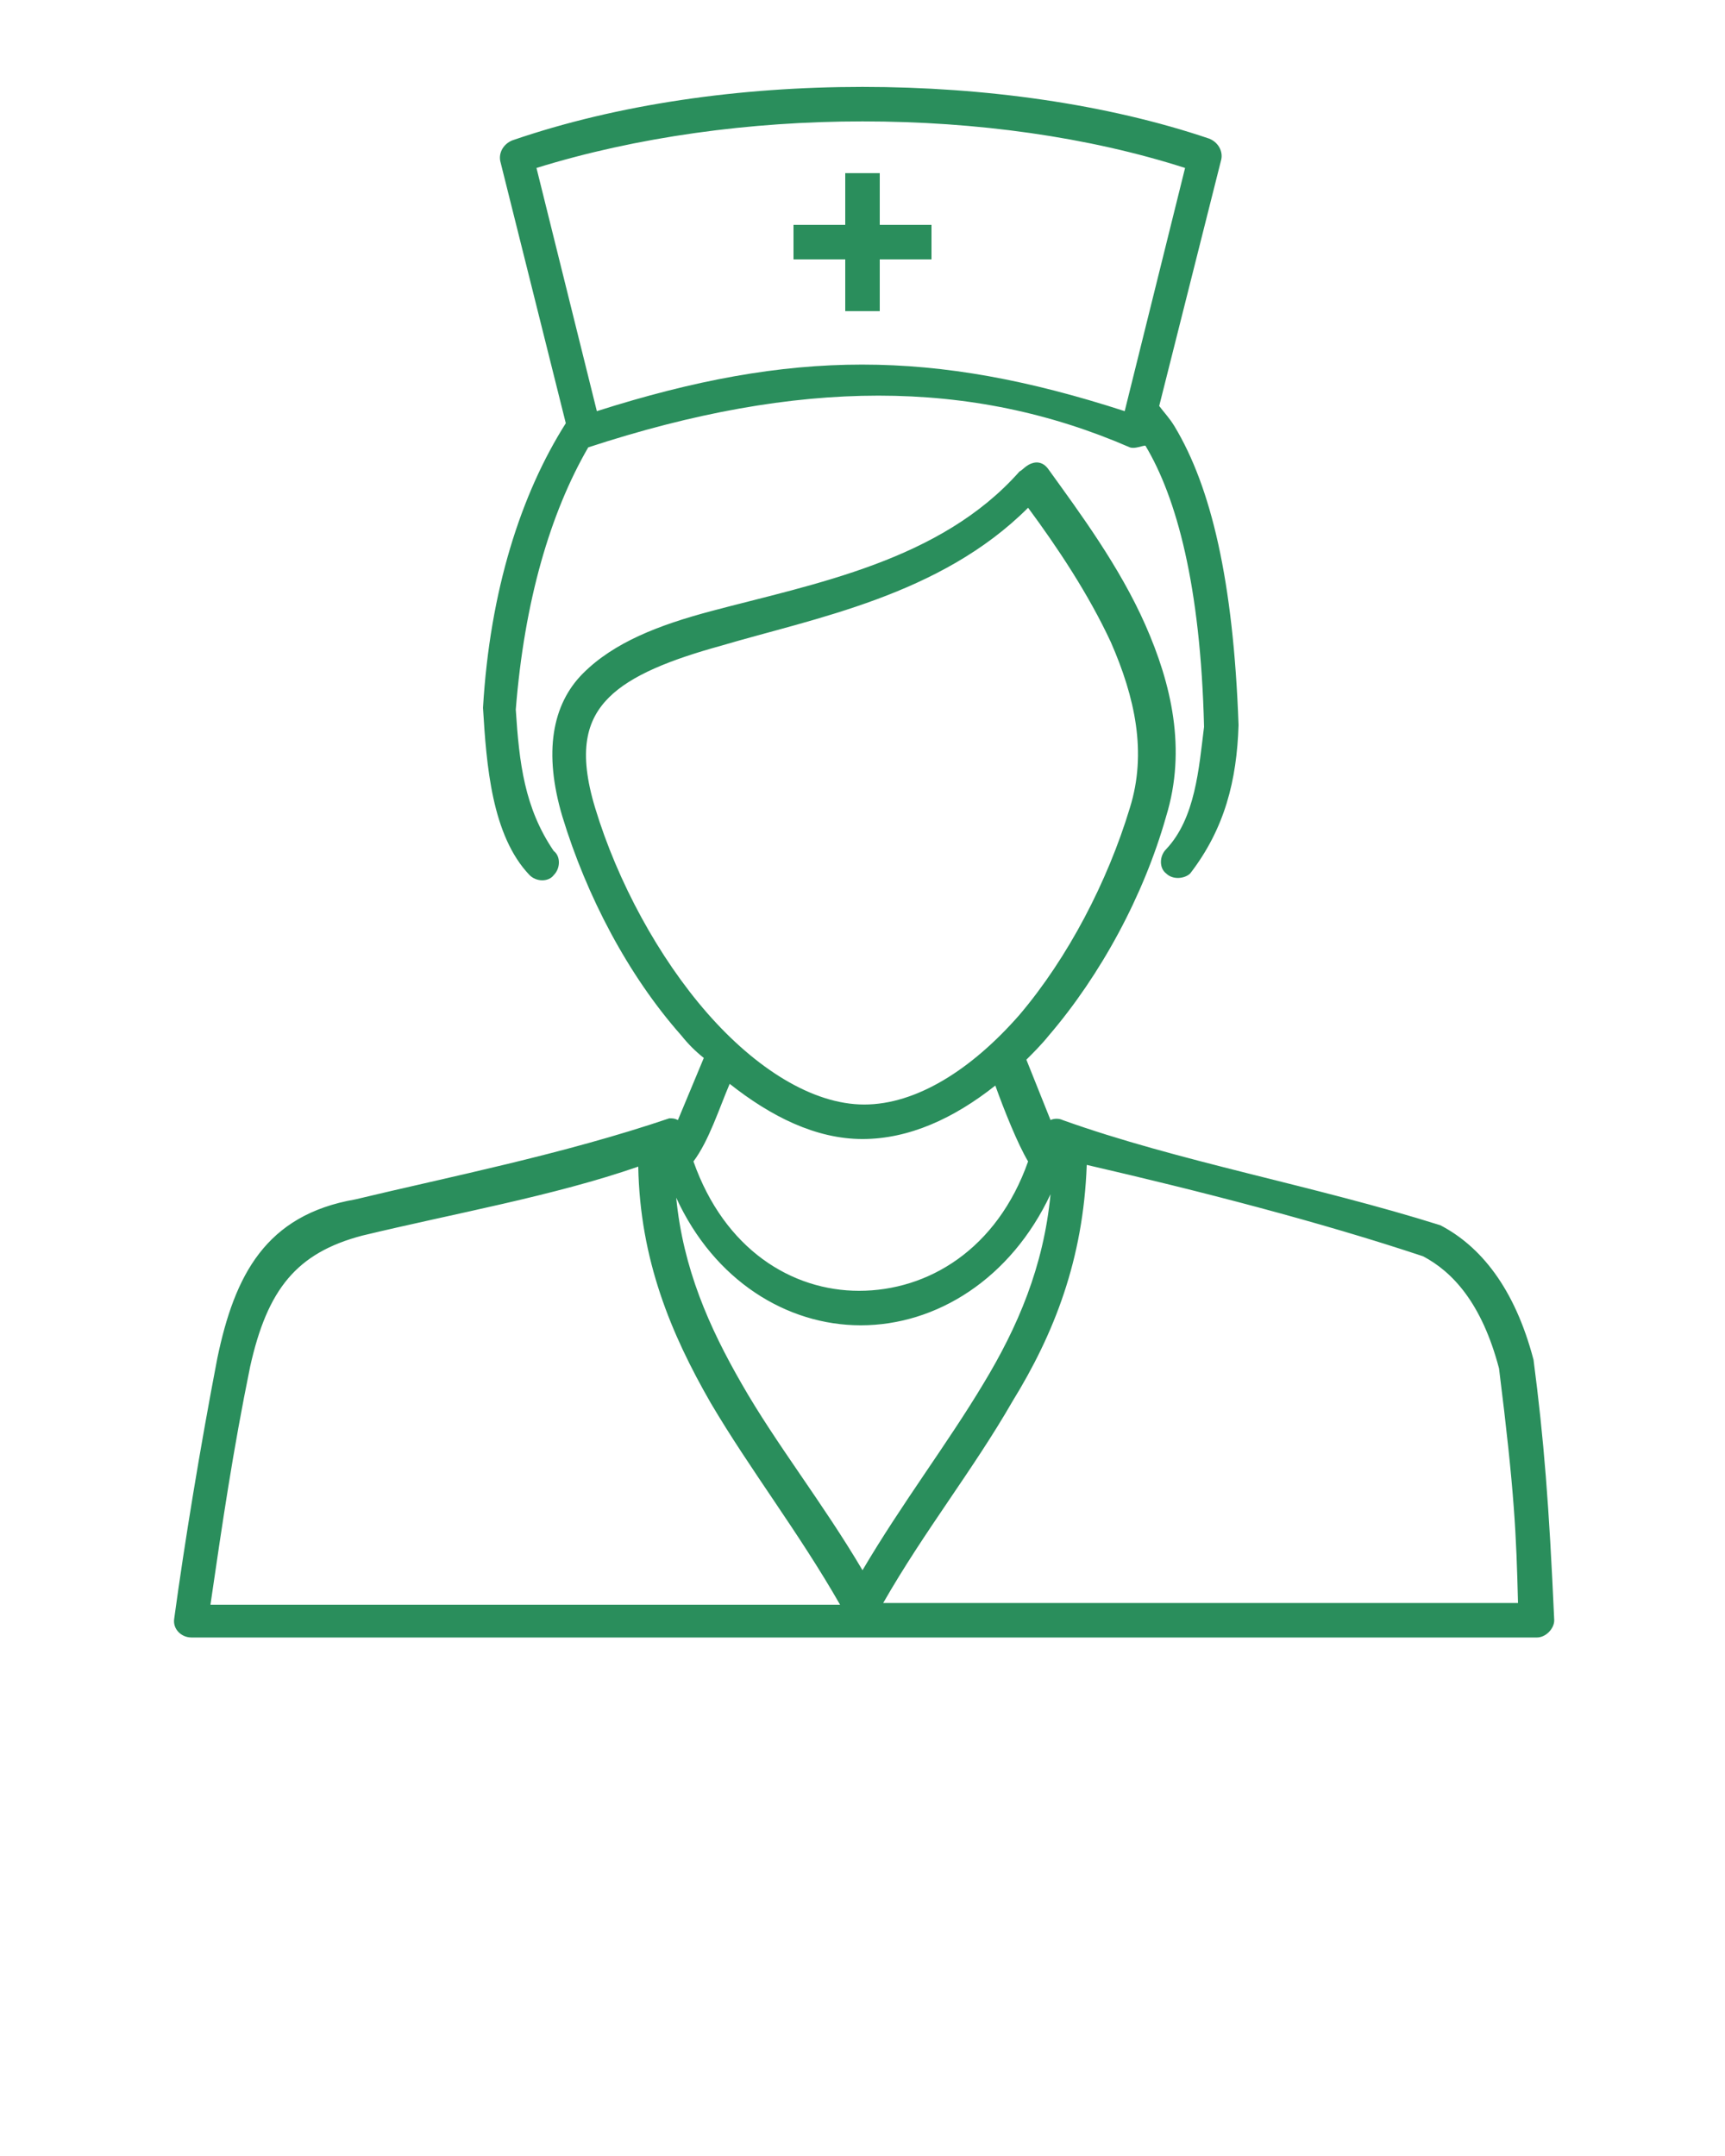 <?xml version="1.0" encoding="utf-8"?>
<!-- Generator: Adobe Illustrator 26.5.0, SVG Export Plug-In . SVG Version: 6.00 Build 0)  -->
<svg version="1.1"
	 id="Layer_1" xmlns:inkscape="http://www.inkscape.org/namespaces/inkscape" xmlns:rdf="http://www.w3.org/1999/02/22-rdf-syntax-ns#" xmlns:cc="http://creativecommons.org/ns#" xmlns:dc="http://purl.org/dc/elements/1.1/" xmlns:sodipodi="http://sodipodi.sourceforge.net/DTD/sodipodi-0.dtd" xmlns:svg="http://www.w3.org/2000/svg"
	 xmlns="http://www.w3.org/2000/svg" xmlns:xlink="http://www.w3.org/1999/xlink" x="0px" y="0px" viewBox="0 0 100 125"
	 style="enable-background:new 0 0 100 125;" xml:space="preserve">
<style type="text/css">
	.st0{fill:#2A8E5C;}
</style>
<g transform="translate(0,-952.362)">
	<path class="st0" d="M50,957.4c-7.1,0-14.2,1-20.3,3.1c-0.5,0.2-0.8,0.7-0.7,1.2l3.8,15.2c-2.6,4.1-4.4,9.7-4.8,16.5
		c0.2,3.3,0.5,7.4,2.7,9.7c0.4,0.4,1.1,0.4,1.4,0c0.4-0.4,0.4-1.1,0-1.4c-1.7-2.5-2-5.1-2.2-8.2c0.5-6.3,2-11.4,4.2-15.2
		c12.2-4,22.2-4,31.4,0c0.3,0.1,0.7-0.1,0.9-0.1c1.8,3,3.2,8.1,3.4,16.3c-0.3,2.4-0.5,5.3-2.2,7.1c-0.4,0.4-0.4,1.1,0,1.4
		c0.4,0.4,1.1,0.3,1.4,0c2-2.6,2.7-5.4,2.8-8.6c-0.3-8.4-1.6-13.8-3.7-17.3c-0.3-0.5-0.6-0.8-0.9-1.2l3.6-14.3
		c0.1-0.5-0.2-1-0.7-1.2C64.2,958.4,57.1,957.4,50,957.4L50,957.4z M50,959.4c6.6,0,13.1,0.9,18.7,2.7l-3.5,14.1
		c-11.1-3.6-19.3-3.6-30.6,0l-3.5-14.1C36.9,960.3,43.5,959.4,50,959.4z M49,962.4v3h-3v2h3v3h2v-3h3v-2h-3v-3H49z M59.1,979.7
		c-4.6,5.2-11.9,6.5-17.9,8.1c-3,0.8-5.6,1.8-7.4,3.6c-1.8,1.8-2.3,4.6-1.2,8.3c1.4,4.6,3.8,9.2,6.9,12.7c0.4,0.5,0.8,0.9,1.3,1.3
		l-1.5,3.6c-0.2-0.1-0.3-0.1-0.5-0.1c-6.2,2.1-12.8,3.4-18.2,4.7c-5.2,0.9-7,4.4-8,9.2c-1,5.2-1.9,10.7-2.5,15.1
		c-0.1,0.6,0.4,1.1,1,1.1h78c0.5,0,1-0.5,1-1c-0.3-6.7-0.6-10.5-1.2-15.1c-1.1-4.2-3.1-6.6-5.4-7.8c-7.3-2.3-15.2-3.7-21.9-6.1
		c-0.2-0.1-0.5-0.1-0.7,0l-1.4-3.5c0.4-0.4,0.9-0.9,1.3-1.4c3-3.5,5.5-8.1,6.8-12.7c1.2-3.9,0.3-7.7-1.2-11.1s-3.8-6.5-5.6-9
		c-0.2-0.3-0.5-0.5-0.9-0.4C59.5,979.3,59.3,979.6,59.1,979.7L59.1,979.7z M59.6,981.8c1.7,2.3,3.5,5,4.8,7.8
		c1.4,3.2,2.1,6.4,1.1,9.6c-1.3,4.3-3.6,8.7-6.4,12c-2.8,3.2-6,5.2-9,5.2c-3,0-6.3-2.1-9.1-5.3s-5.2-7.6-6.5-11.9
		c-1-3.3-0.5-5.1,0.8-6.4c1.3-1.3,3.6-2.2,6.5-3C47.2,988.2,54.5,986.9,59.6,981.8L59.6,981.8z M42.3,1015.2c2.4,1.9,5,3.2,7.7,3.2
		c2.7,0,5.3-1.2,7.7-3.1c0.5,1.4,1.3,3.4,1.9,4.4c-1.8,5.1-5.8,7.5-9.8,7.5c-3.9,0-7.8-2.4-9.6-7.5
		C41.1,1018.5,41.7,1016.6,42.3,1015.2z M63,1019.9c6.5,1.5,13.5,3.3,19.5,5.3c1.7,0.9,3.4,2.7,4.4,6.5c0.9,7.2,1,9.6,1.1,13.6H51.2
		c2.4-4.2,5.2-7.7,7.5-11.7C61.1,1029.7,62.8,1025.4,63,1019.9z M37,1020c0.1,5.4,1.9,9.7,4.2,13.7c2.3,3.9,5.1,7.5,7.5,11.7H12.2
		c0.7-4.8,1.3-8.9,2.3-13.8c1-4.5,2.7-6.6,6.5-7.6C26.4,1022.7,32.1,1021.7,37,1020L37,1020z M60.9,1021.6c-0.4,4.2-1.9,7.7-3.9,11
		c-2.1,3.5-4.7,6.9-7,10.8c-2.3-3.9-5-7.3-7-10.8c-1.9-3.3-3.4-6.7-3.8-10.8c2.2,4.8,6.4,7.4,10.7,7.4
		C54.3,1029.2,58.6,1026.5,60.9,1021.6L60.9,1021.6z"/>
</g>
</svg>
